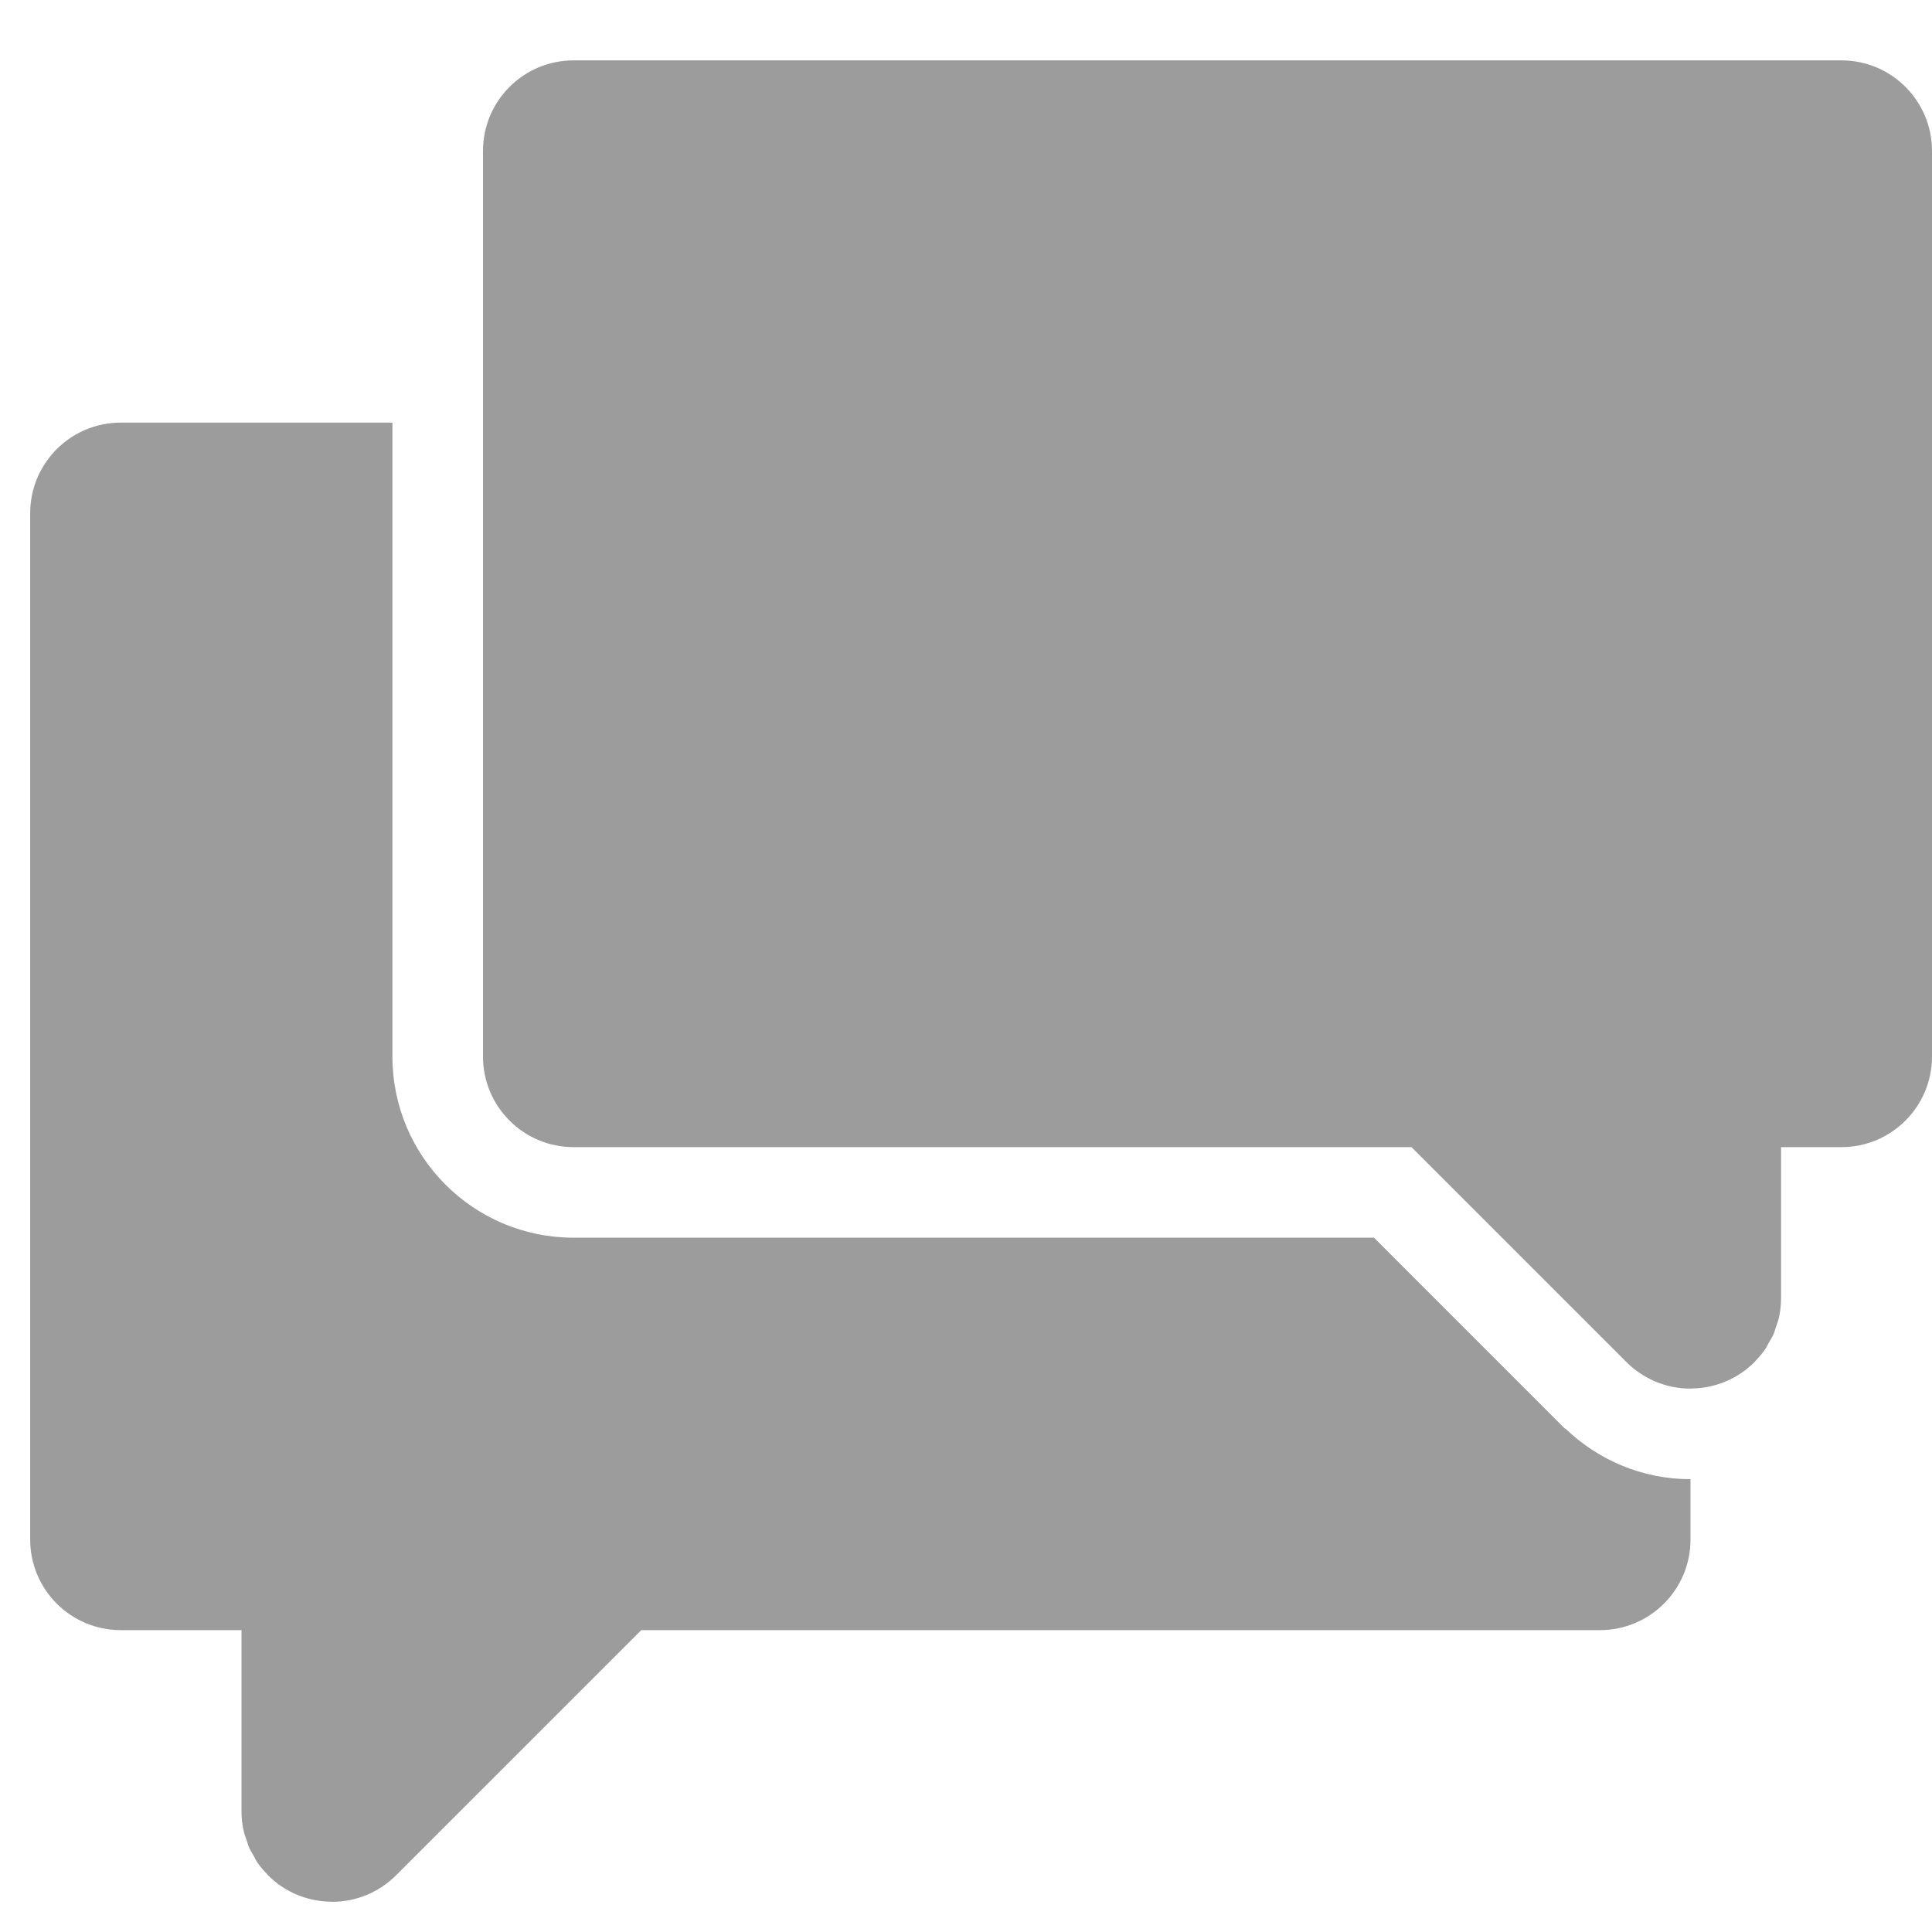 <?xml version="1.0" encoding="utf-8"?>
<!-- Generator: Adobe Illustrator 16.0.0, SVG Export Plug-In . SVG Version: 6.00 Build 0)  -->
<!DOCTYPE svg PUBLIC "-//W3C//DTD SVG 1.1//EN" "http://www.w3.org/Graphics/SVG/1.1/DTD/svg11.dtd">
<svg version="1.1" id="Layer_1" xmlns="http://www.w3.org/2000/svg" xmlns:xlink="http://www.w3.org/1999/xlink" x="0px" y="0px"
	 width="64px" height="64px" viewBox="0 0 64 64" enable-background="new 0 0 64 64" xml:space="preserve">
<g id="SPEECH_4_1_" enable-background="new    ">
	<g id="SPEECH_4">
		<g>
			<path fill="#9c9c9c" d="M51.841,47.327L45.516,41H19c-3.314,0-6-2.686-6-6V14H4c-1.657,0-3,1.343-3,3v34c0,1.656,1.341,2.998,2.996,3H7.5l0,0H8
				v6c0,0.207,0.021,0.409,0.061,0.605c0.028,0.136,0.076,0.264,0.122,0.393c0.02,0.057,0.03,0.116,0.053,0.17
				c0.048,0.115,0.115,0.219,0.177,0.326c0.035,0.061,0.061,0.126,0.1,0.184c0.098,0.146,0.212,0.278,0.333,0.404
				c0.012,0.012,0.021,0.027,0.033,0.04c0.534,0.535,1.271,0.864,2.084,0.875C10.976,62.996,10.987,63,11,63
				c0.828,0,1.578-0.336,2.121-0.879L21.243,54H22l0,0h3l0,0h6.9l0,0H53l0,0c1.657,0,3-1.343,3-3v-2
				c-1.613,0-3.072-0.645-4.15-1.682L51.841,47.327z M61,2H19c-1.657,0-3,1.343-3,3v30c0,1.657,1.343,3,3,3h27.757l7.121,7.121
				C54.422,45.664,55.172,46,56,46c0.014,0,0.025-0.004,0.037-0.004c0.812-0.01,1.55-0.34,2.084-0.875
				c0.012-0.012,0.021-0.028,0.033-0.04c0.121-0.126,0.234-0.259,0.332-0.404c0.039-0.057,0.065-0.122,0.101-0.184
				c0.062-0.107,0.128-0.211,0.177-0.326c0.023-0.054,0.033-0.114,0.053-0.17c0.047-0.129,0.095-0.257,0.123-0.394
				C58.979,43.409,59,43.207,59,43v-5h2c1.657,0,3-1.343,3-3V5C64,3.343,62.657,2,61,2z"/>
		</g>
	</g>
</g>
</svg>
